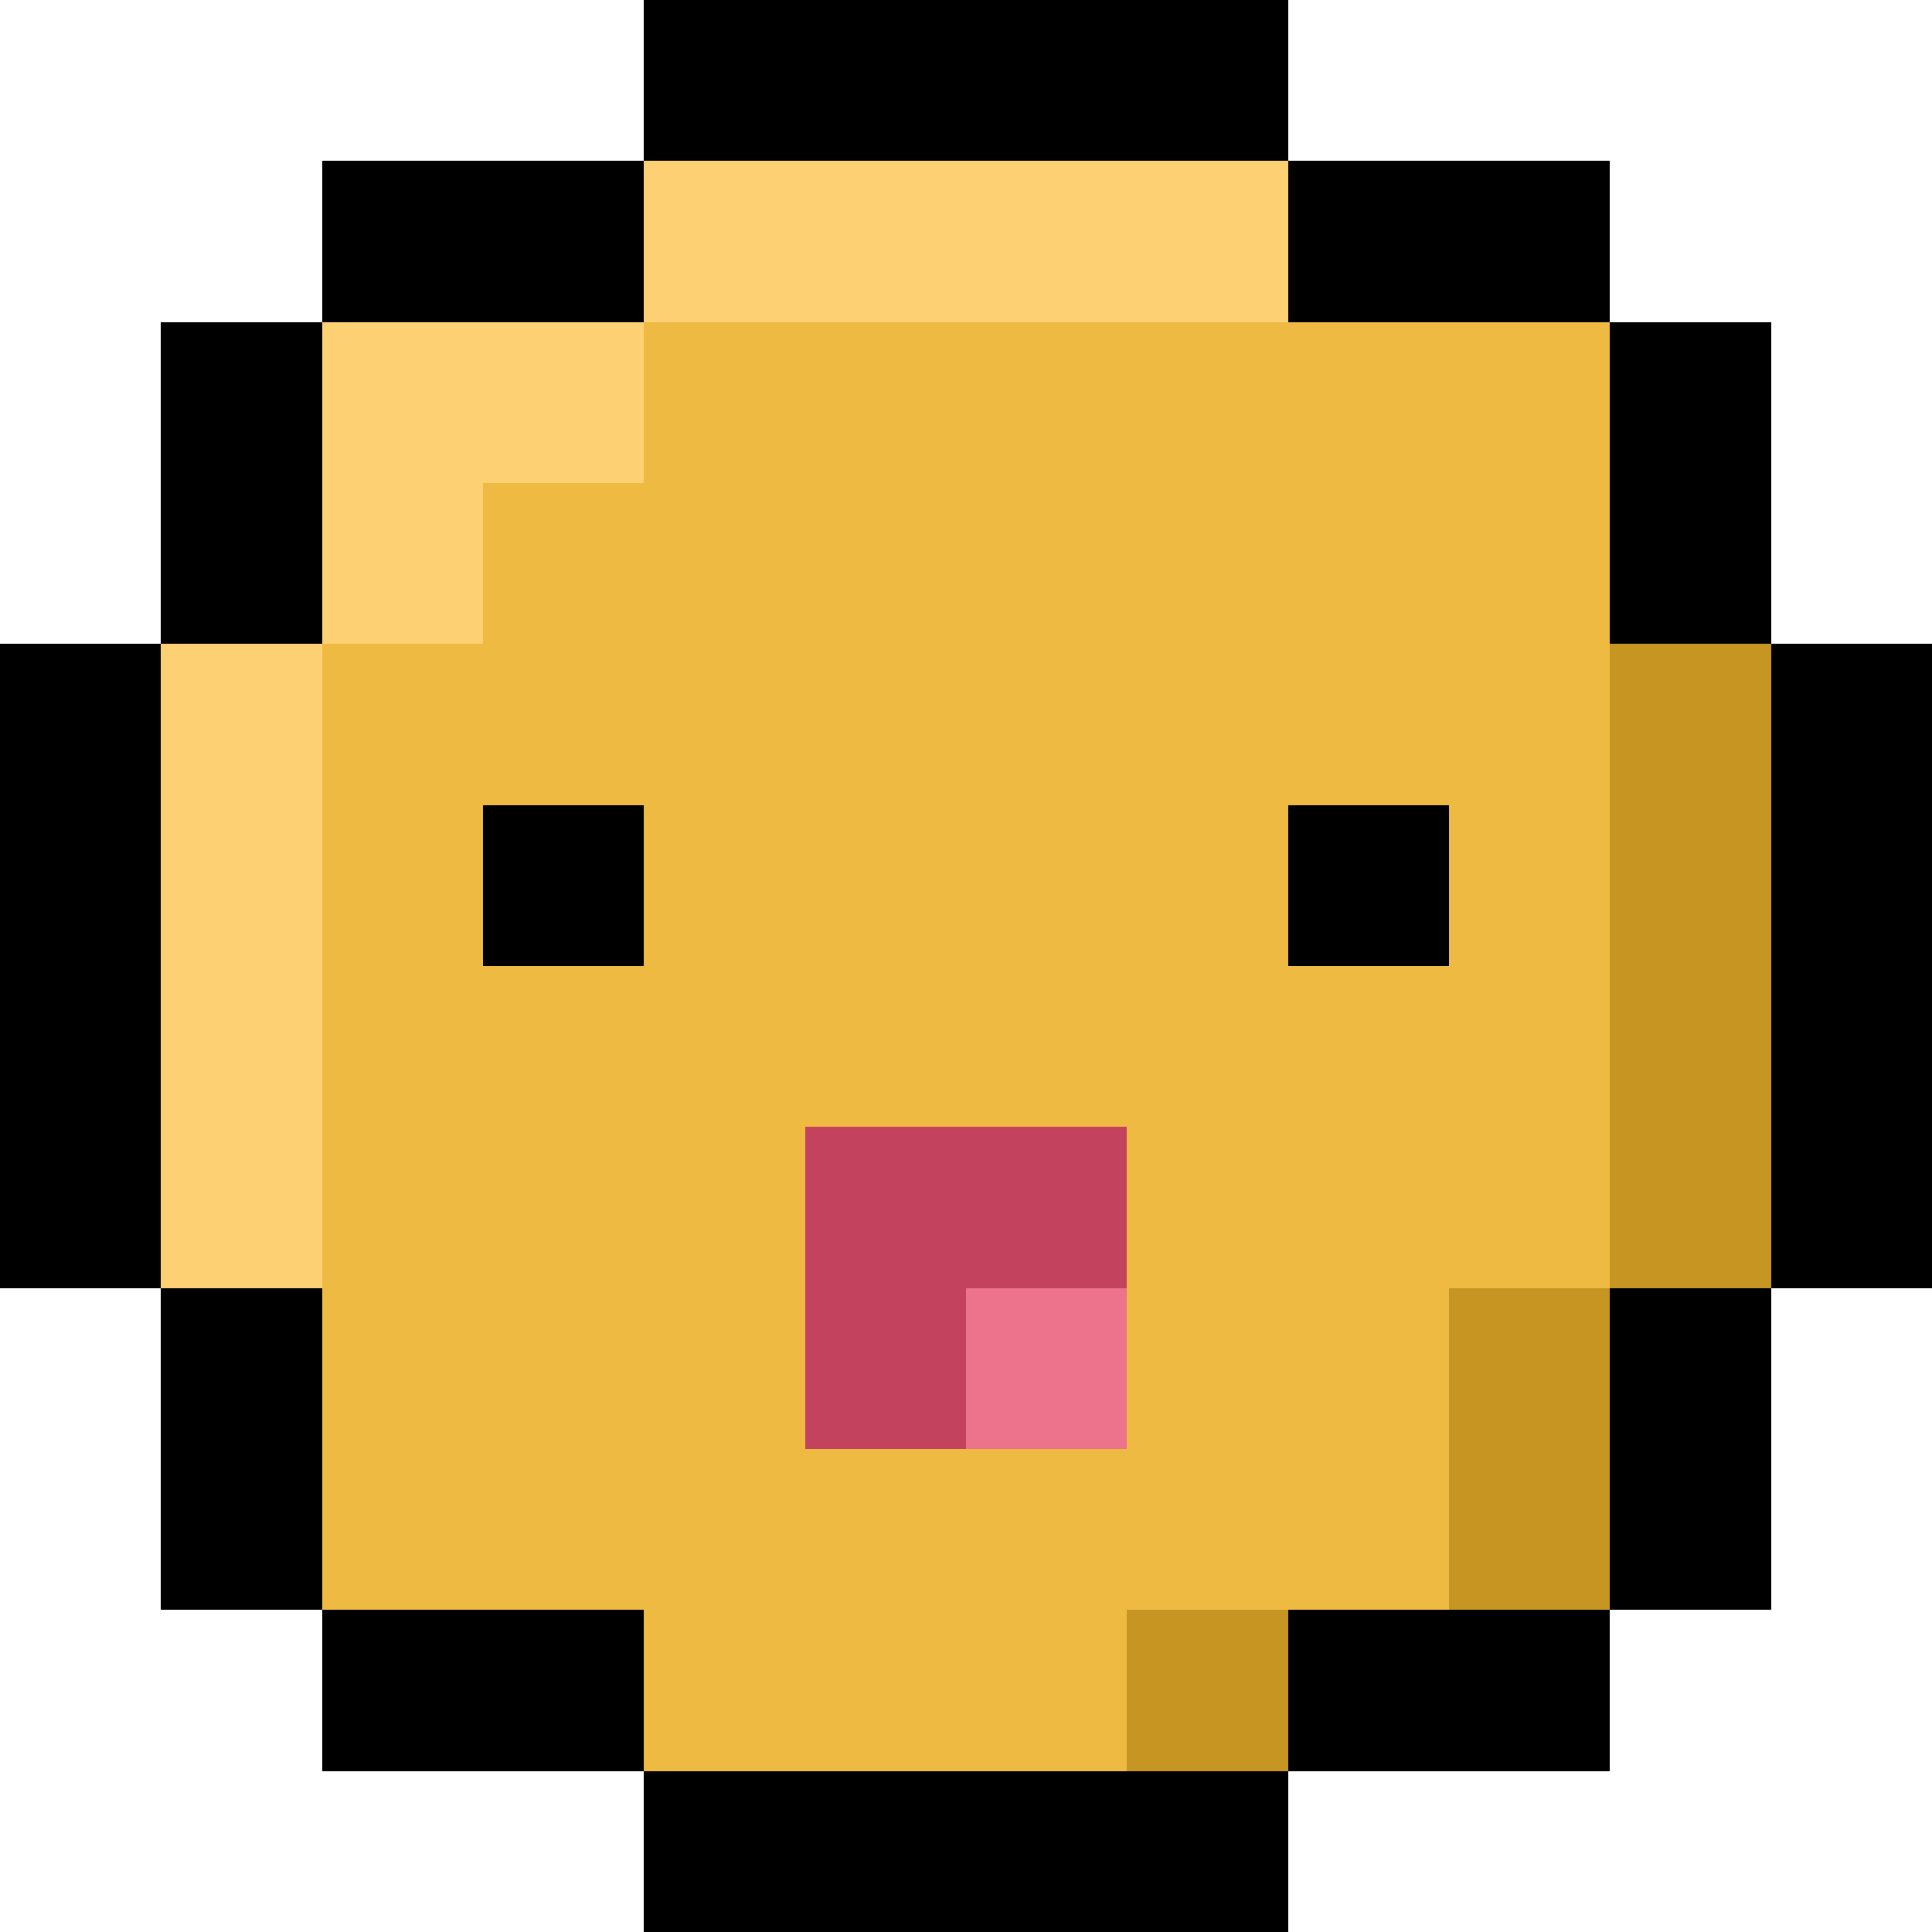<svg xmlns="http://www.w3.org/2000/svg" viewBox="0 -0.5 12 12" shape-rendering="crispEdges">
<path stroke="#000000" d="M4 0h4M2 1h2M8 1h2M1 2h1M10 2h1M1 3h1M10 3h1M0 4h1M11 4h1M0 5h1M3 5h1M8 5h1M11 5h1M0 6h1M11 6h1M0 7h1M11 7h1M1 8h1M10 8h1M1 9h1M10 9h1M2 10h2M8 10h2M4 11h4" />
<path stroke="#fdd173" d="M4 1h4M2 2h2M2 3h1M1 4h1M1 5h1M1 6h1M1 7h1" />
<path stroke="#efba42" d="M4 2h6M3 3h7M2 4h8M2 5h1M4 5h4M9 5h1M2 6h8M2 7h3M7 7h3M2 8h3M7 8h2M2 9h7M4 10h3" />
<path stroke="#c79622" d="M10 4h1M10 5h1M10 6h1M10 7h1M9 8h1M9 9h1M7 10h1" />
<path stroke="#c3435e" d="M5 7h2M5 8h1" />
<path stroke="#ec738b" d="M6 8h1" />
</svg>